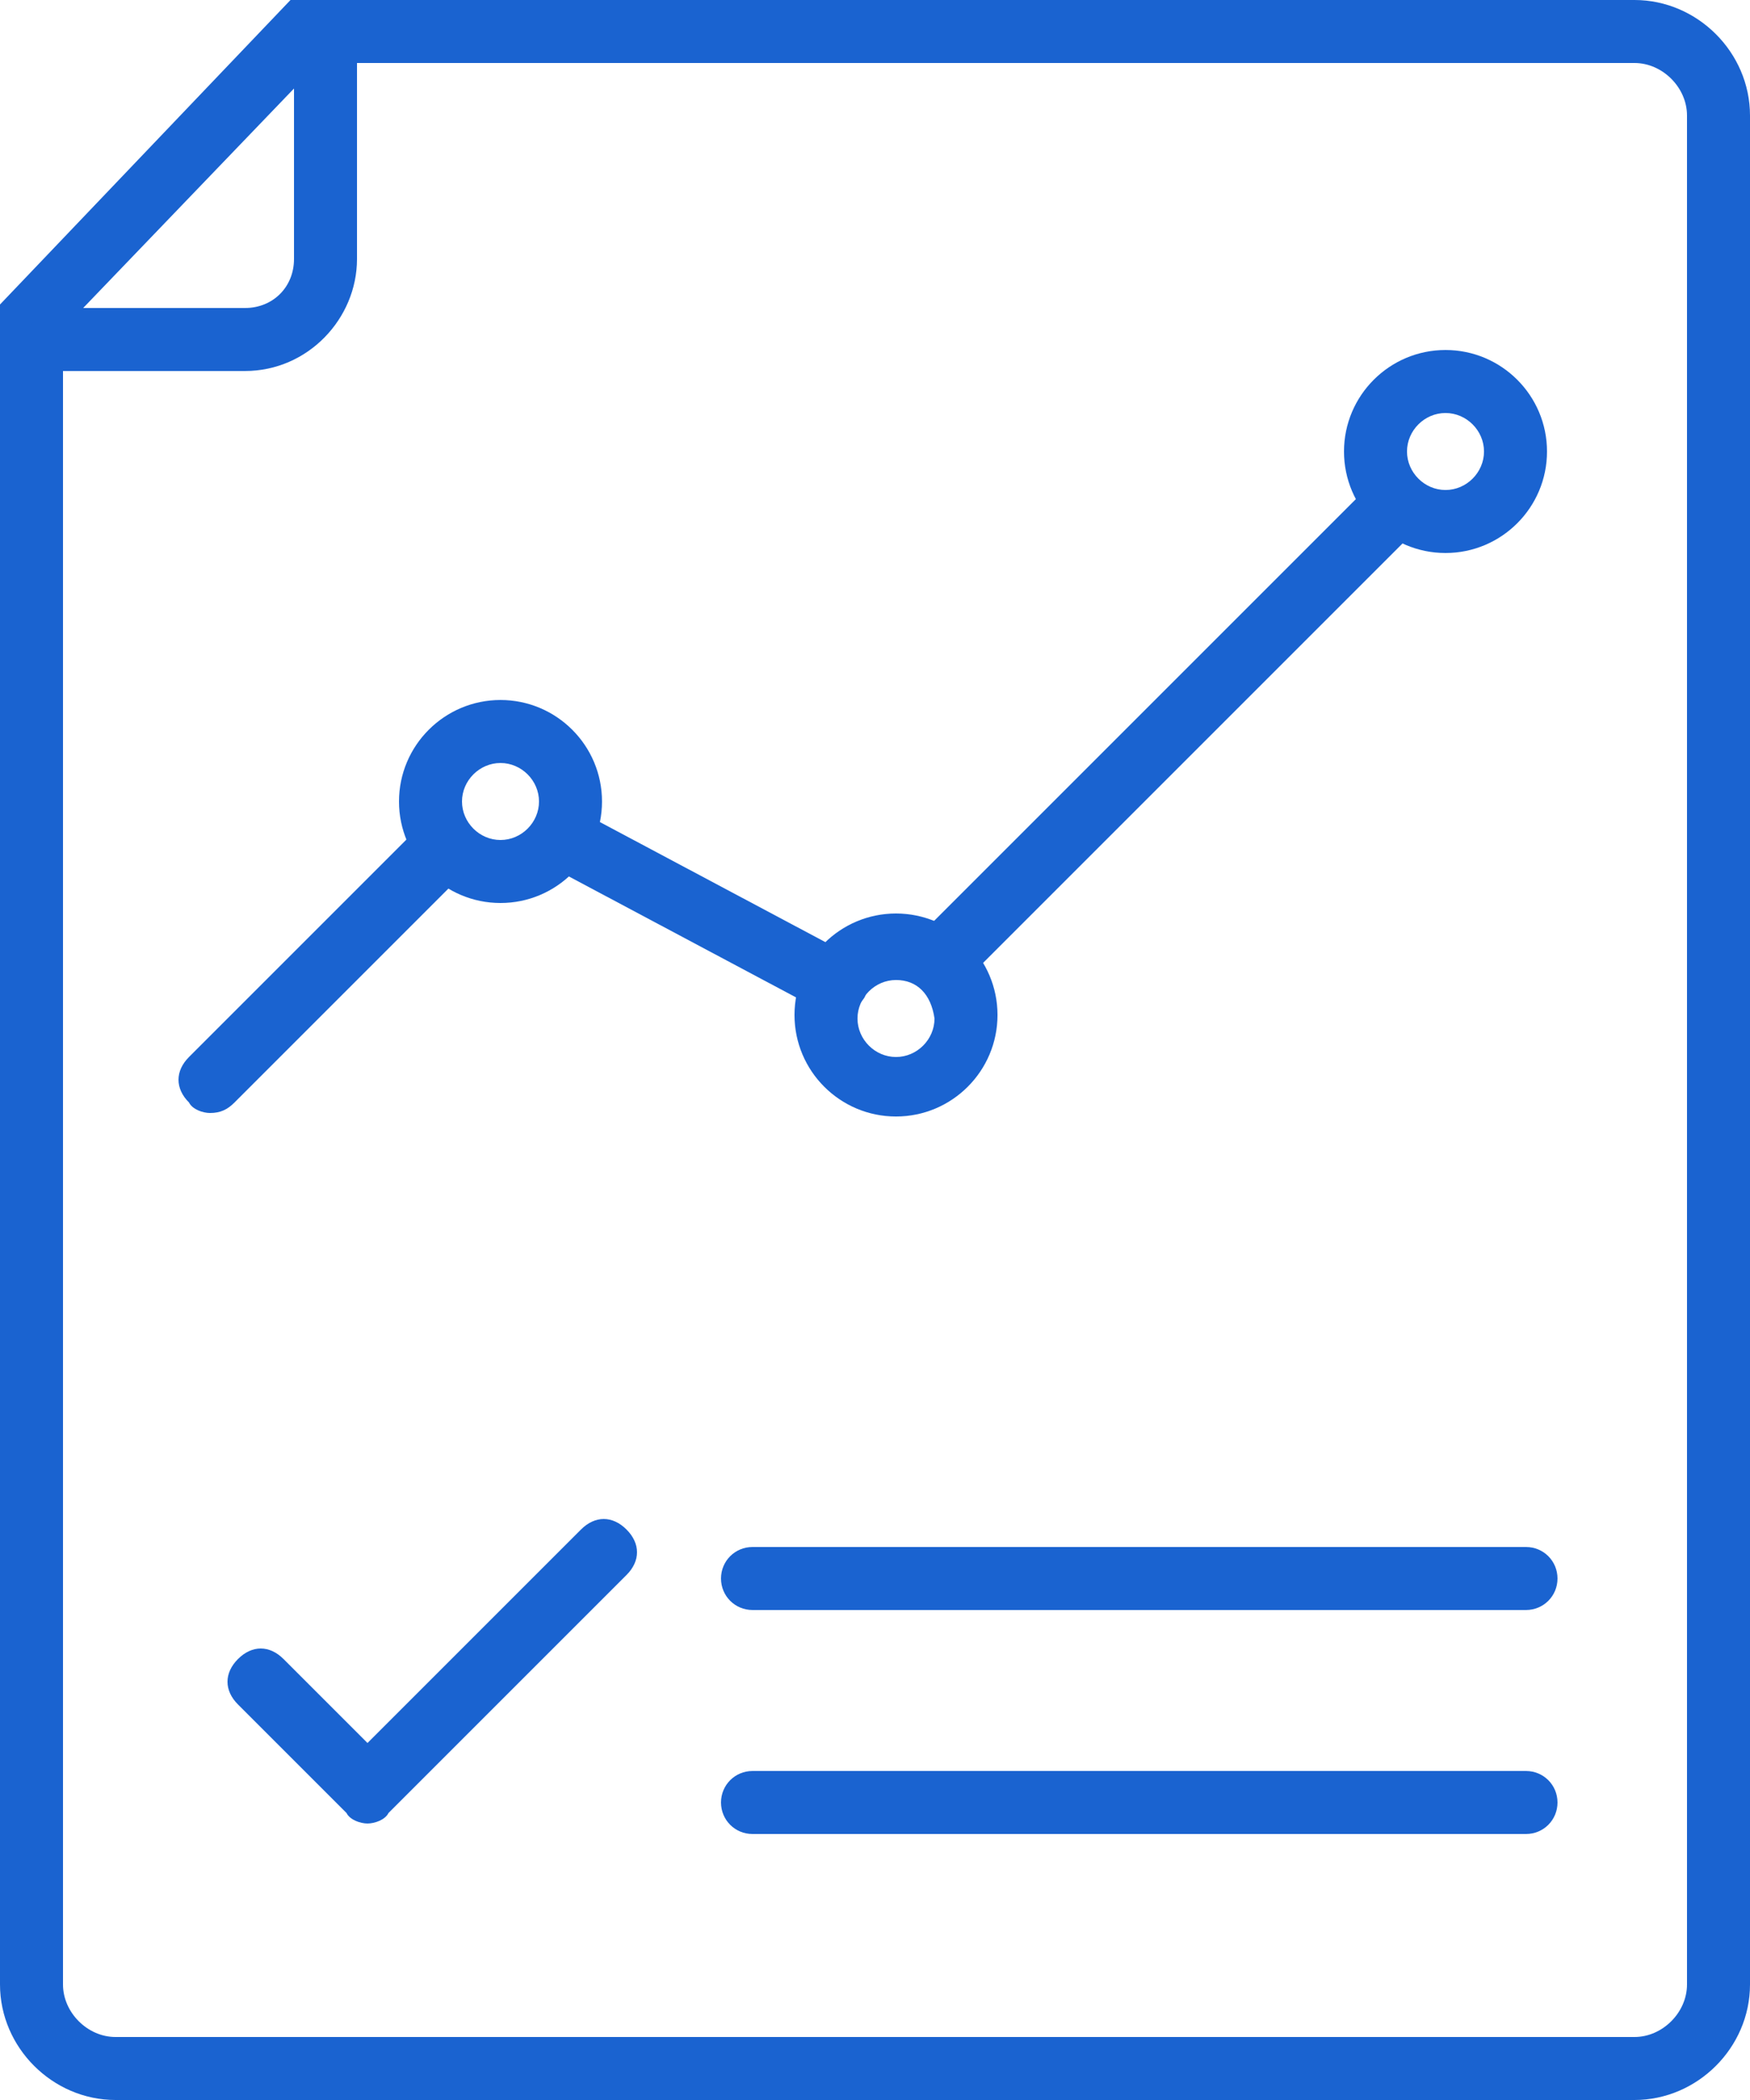 <?xml version="1.0" encoding="utf-8"?>
<!-- Generator: Adobe Illustrator 19.2.1, SVG Export Plug-In . SVG Version: 6.00 Build 0)  -->
<svg version="1.0" id="Capa_1" xmlns="http://www.w3.org/2000/svg" xmlns:xlink="http://www.w3.org/1999/xlink" x="0px" y="0px"
	 viewBox="0 0 50 60" style="enable-background:new 0 0 50 60;" xml:space="preserve">
<style type="text/css">
	.st0{fill:#1A63D0;}
</style>
<g>
	<path class="st0" d="M46.7,60H3.3C1.5,60,0,58.5,0,56.7v-48L8.3,0h38.4C48.5,0,50,1.5,50,3.3v53.4C50,58.5,48.5,60,46.7,60z
		 M1.8,9.4v47.3c0,0.8,0.7,1.5,1.5,1.5h43.4c0.8,0,1.5-0.7,1.5-1.5V3.3c0-0.8-0.7-1.5-1.5-1.5H9.1L1.8,9.4z"/>
	<path class="st0" d="M7,10.6H1.7c-0.5,0-0.9-0.4-0.9-0.9c0-0.5,0.4-0.9,0.9-0.9H7c0.8,0,1.4-0.6,1.4-1.4V1.8c0-0.5,0.4-0.9,0.9-0.9
		c0.5,0,0.9,0.4,0.9,0.9v5.6C10.2,9.1,8.8,10.6,7,10.6z"/>
	<path class="st0" d="M10.5,52.1c-0.2,0-0.5-0.1-0.6-0.3l-3.1-3.1c-0.4-0.4-0.4-0.9,0-1.3c0.4-0.4,0.9-0.4,1.3,0l2.4,2.4l6.1-6.1
		c0.4-0.4,0.9-0.4,1.3,0c0.4,0.4,0.4,0.9,0,1.3l-6.8,6.8C11,52,10.7,52.1,10.5,52.1z"/>
	<path class="st0" d="M14.3,25.8c-1.6,0-2.9-1.3-2.9-2.9c0-1.6,1.3-2.9,2.9-2.9c1.6,0,2.9,1.3,2.9,2.9
		C17.2,24.5,15.9,25.8,14.3,25.8z M14.3,21.8c-0.6,0-1.1,0.5-1.1,1.1s0.5,1.1,1.1,1.1c0.6,0,1.1-0.5,1.1-1.1S14.9,21.8,14.3,21.8z"
		/>
	<path class="st0" d="M25.6,31.9c-1.6,0-2.9-1.3-2.9-2.9c0-1.6,1.3-2.9,2.9-2.9c1.6,0,2.9,1.3,2.9,2.9
		C28.5,30.6,27.2,31.9,25.6,31.9z M25.6,28c-0.6,0-1.1,0.5-1.1,1.1c0,0.6,0.5,1.1,1.1,1.1s1.1-0.5,1.1-1.1
		C26.6,28.4,26.2,28,25.6,28z"/>
	<path class="st0" d="M41.3,15.8c-1.6,0-2.9-1.3-2.9-2.9c0-1.6,1.3-2.9,2.9-2.9c1.6,0,2.9,1.3,2.9,2.9
		C44.2,14.5,42.9,15.8,41.3,15.8z M41.3,11.8c-0.6,0-1.1,0.5-1.1,1.1s0.5,1.1,1.1,1.1c0.6,0,1.1-0.5,1.1-1.1S41.9,11.8,41.3,11.8z"
		/>
	<path class="st0" d="M27.2,28c-0.2,0-0.5-0.1-0.6-0.3c-0.4-0.4-0.4-0.9,0-1.3l12.5-12.5c0.4-0.4,0.9-0.4,1.3,0
		c0.4,0.4,0.4,0.9,0,1.3L27.9,27.7C27.7,27.9,27.5,28,27.2,28z"/>
	<path class="st0" d="M23.9,29c-0.1,0-0.3,0-0.4-0.1l-7.7-4.1c-0.4-0.2-0.6-0.8-0.4-1.2c0.2-0.4,0.8-0.6,1.2-0.4l7.7,4.1
		c0.4,0.2,0.6,0.8,0.4,1.2C24.5,28.8,24.2,29,23.9,29z"/>
	<path class="st0" d="M6,31.8c-0.2,0-0.5-0.1-0.6-0.3c-0.4-0.4-0.4-0.9,0-1.3l6.3-6.3c0.4-0.4,0.9-0.4,1.3,0c0.4,0.4,0.4,0.9,0,1.3
		l-6.3,6.3C6.5,31.7,6.3,31.8,6,31.8z"/>
	<path class="st0" d="M43.6,52.4H21.5c-0.5,0-0.9-0.4-0.9-0.9c0-0.5,0.4-0.9,0.9-0.9h22.1c0.5,0,0.9,0.4,0.9,0.9
		C44.5,52,44.1,52.4,43.6,52.4z"/>
	<path class="st0" d="M43.6,46H21.5c-0.5,0-0.9-0.4-0.9-0.9s0.4-0.9,0.9-0.9h22.1c0.5,0,0.9,0.4,0.9,0.9S44.1,46,43.6,46z"/>
</g>
</svg>
